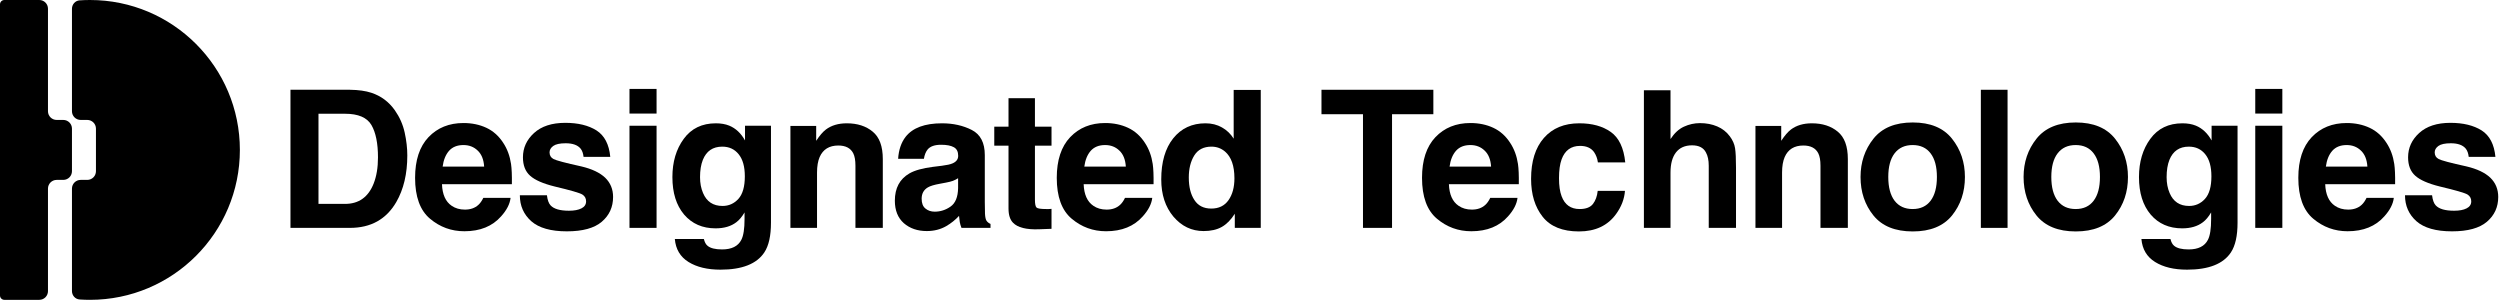 <svg width="576" height="70" viewBox="0 0 576 70" fill="none" xmlns="http://www.w3.org/2000/svg">
<path d="M571.77 30.05C573.613 31.231 574.67 33.26 574.944 36.138H568.791C568.705 35.347 568.482 34.721 568.122 34.26C567.446 33.425 566.294 33.008 564.668 33.008C563.329 33.008 562.372 33.217 561.797 33.634C561.235 34.051 560.955 34.541 560.955 35.102C560.955 35.807 561.257 36.318 561.861 36.635C562.466 36.966 564.603 37.534 568.273 38.34C570.72 38.916 572.555 39.787 573.778 40.952C574.987 42.133 575.592 43.608 575.592 45.378C575.592 47.709 574.721 49.617 572.979 51.099C571.252 52.567 568.575 53.301 564.949 53.301C561.25 53.301 558.515 52.524 556.745 50.969C554.989 49.401 554.111 47.407 554.111 44.989H560.35C560.48 46.083 560.76 46.86 561.192 47.321C561.955 48.141 563.365 48.551 565.424 48.551C566.632 48.551 567.59 48.372 568.295 48.012C569.014 47.652 569.374 47.112 569.374 46.393C569.374 45.702 569.086 45.176 568.511 44.817C567.935 44.457 565.798 43.838 562.099 42.96C559.436 42.298 557.558 41.471 556.464 40.477C555.371 39.499 554.824 38.088 554.824 36.246C554.824 34.073 555.673 32.209 557.371 30.655C559.084 29.086 561.487 28.302 564.582 28.302C567.518 28.302 569.914 28.885 571.77 30.05Z" fill="black"/>
<path d="M551.532 45.595C551.373 46.991 550.646 48.408 549.351 49.847C547.336 52.136 544.515 53.28 540.889 53.28C537.895 53.28 535.254 52.316 532.966 50.387C530.677 48.459 529.533 45.321 529.533 40.975C529.533 36.902 530.562 33.779 532.62 31.605C534.693 29.432 537.377 28.346 540.673 28.346C542.63 28.346 544.393 28.713 545.962 29.447C547.531 30.181 548.826 31.339 549.848 32.922C550.769 34.318 551.366 35.938 551.639 37.78C551.798 38.859 551.863 40.413 551.834 42.443H535.729C535.815 44.803 536.557 46.458 537.953 47.408C538.802 47.998 539.824 48.293 541.018 48.293C542.285 48.293 543.314 47.933 544.105 47.214C544.537 46.825 544.918 46.285 545.249 45.595H551.532ZM545.444 38.384C545.343 36.758 544.846 35.527 543.954 34.693C543.076 33.843 541.982 33.419 540.673 33.419C539.248 33.419 538.14 33.865 537.348 34.757C536.571 35.65 536.082 36.859 535.88 38.384H545.444Z" fill="black"/>
<path d="M525.851 28.971V52.502H519.612V28.971H525.851ZM525.851 20.487V26.165H519.612V20.487H525.851Z" fill="black"/>
<path d="M500.916 56.626C501.578 57.187 502.693 57.468 504.262 57.468C506.478 57.468 507.961 56.727 508.709 55.244C509.199 54.294 509.443 52.697 509.443 50.452V48.941C508.853 49.948 508.22 50.703 507.543 51.207C506.32 52.143 504.73 52.611 502.772 52.611C499.75 52.611 497.332 51.553 495.519 49.437C493.72 47.307 492.82 44.429 492.82 40.802C492.82 37.304 493.691 34.368 495.432 31.994C497.174 29.605 499.642 28.41 502.837 28.41C504.017 28.41 505.046 28.59 505.924 28.95C507.421 29.569 508.63 30.706 509.551 32.361V28.971H515.531V51.294C515.531 54.33 515.02 56.619 513.998 58.159C512.242 60.807 508.875 62.131 503.895 62.131C500.887 62.131 498.433 61.541 496.533 60.361C494.634 59.181 493.583 57.417 493.382 55.072H500.074C500.247 55.791 500.527 56.309 500.916 56.626ZM499.88 44.472C500.714 46.458 502.211 47.451 504.37 47.451C505.809 47.451 507.025 46.911 508.018 45.832C509.011 44.738 509.508 43.004 509.508 40.629C509.508 38.398 509.033 36.7 508.083 35.534C507.148 34.368 505.888 33.786 504.305 33.786C502.146 33.786 500.657 34.8 499.836 36.83C499.405 37.909 499.189 39.24 499.189 40.823C499.189 42.191 499.419 43.407 499.88 44.472Z" fill="black"/>
<path d="M487.303 31.951C489.29 34.44 490.283 37.384 490.283 40.78C490.283 44.234 489.29 47.192 487.303 49.653C485.317 52.099 482.302 53.323 478.258 53.323C474.214 53.323 471.199 52.099 469.213 49.653C467.226 47.192 466.233 44.234 466.233 40.78C466.233 37.384 467.226 34.44 469.213 31.951C471.199 29.461 474.214 28.216 478.258 28.216C482.302 28.216 485.317 29.461 487.303 31.951ZM478.236 33.419C476.437 33.419 475.049 34.059 474.07 35.34C473.106 36.606 472.623 38.42 472.623 40.78C472.623 43.14 473.106 44.961 474.07 46.242C475.049 47.523 476.437 48.163 478.236 48.163C480.035 48.163 481.417 47.523 482.381 46.242C483.346 44.961 483.828 43.14 483.828 40.78C483.828 38.42 483.346 36.606 482.381 35.34C481.417 34.059 480.035 33.419 478.236 33.419Z" fill="black"/>
<path d="M456.389 20.682H462.541V52.503H456.389V20.682Z" fill="black"/>
<path d="M449.739 31.951C451.725 34.44 452.718 37.384 452.718 40.78C452.718 44.234 451.725 47.192 449.739 49.653C447.753 52.099 444.738 53.323 440.694 53.323C436.649 53.323 433.634 52.099 431.648 49.653C429.662 47.192 428.669 44.234 428.669 40.78C428.669 37.384 429.662 34.44 431.648 31.951C433.634 29.461 436.649 28.216 440.694 28.216C444.738 28.216 447.753 29.461 449.739 31.951ZM440.672 33.419C438.873 33.419 437.484 34.059 436.505 35.34C435.541 36.606 435.059 38.42 435.059 40.78C435.059 43.14 435.541 44.961 436.505 46.242C437.484 47.523 438.873 48.163 440.672 48.163C442.471 48.163 443.853 47.523 444.817 46.242C445.781 44.961 446.263 43.14 446.263 40.78C446.263 38.42 445.781 36.606 444.817 35.34C443.853 34.059 442.471 33.419 440.672 33.419Z" fill="black"/>
<path d="M415.489 33.527C413.402 33.527 411.97 34.412 411.193 36.182C410.79 37.117 410.588 38.312 410.588 39.766V52.502H404.457V29.015H410.394V32.447C411.185 31.238 411.934 30.367 412.639 29.835C413.905 28.885 415.51 28.41 417.453 28.41C419.885 28.41 421.871 29.051 423.411 30.331C424.966 31.598 425.743 33.706 425.743 36.657V52.502H419.439V38.19C419.439 36.952 419.274 36.002 418.943 35.34C418.338 34.131 417.187 33.527 415.489 33.527Z" fill="black"/>
<path d="M399.976 38.687V52.503H393.694V38.19C393.694 36.924 393.478 35.902 393.046 35.125C392.485 34.031 391.42 33.484 389.851 33.484C388.225 33.484 386.987 34.031 386.138 35.125C385.303 36.204 384.886 37.751 384.886 39.766V52.503H378.755V20.79H384.886V32.038C385.778 30.67 386.807 29.72 387.973 29.188C389.153 28.641 390.391 28.367 391.686 28.367C393.14 28.367 394.457 28.619 395.637 29.123C396.831 29.627 397.81 30.397 398.573 31.433C399.22 32.311 399.616 33.218 399.76 34.153C399.904 35.074 399.976 36.585 399.976 38.687Z" fill="black"/>
<path d="M374.458 37.412H368.154C368.039 36.535 367.744 35.743 367.269 35.038C366.578 34.088 365.506 33.613 364.052 33.613C361.98 33.613 360.562 34.642 359.799 36.7C359.396 37.794 359.195 39.247 359.195 41.061C359.195 42.788 359.396 44.177 359.799 45.227C360.533 47.185 361.915 48.163 363.944 48.163C365.384 48.163 366.405 47.775 367.01 46.998C367.614 46.22 367.981 45.213 368.111 43.975H374.393C374.249 45.846 373.573 47.616 372.364 49.286C370.435 51.977 367.578 53.323 363.793 53.323C360.008 53.323 357.223 52.2 355.439 49.955C353.654 47.71 352.762 44.796 352.762 41.212C352.762 37.168 353.748 34.023 355.719 31.778C357.691 29.533 360.411 28.41 363.88 28.41C366.83 28.41 369.241 29.072 371.112 30.396C372.997 31.72 374.112 34.059 374.458 37.412Z" fill="black"/>
<path d="M349.632 45.595C349.474 46.991 348.747 48.408 347.452 49.847C345.437 52.136 342.616 53.28 338.989 53.28C335.996 53.28 333.355 52.316 331.066 50.387C328.778 48.459 327.634 45.321 327.634 40.975C327.634 36.902 328.663 33.779 330.721 31.605C332.793 29.432 335.477 28.346 338.773 28.346C340.731 28.346 342.494 28.713 344.062 29.447C345.631 30.181 346.926 31.339 347.948 32.922C348.869 34.318 349.467 35.938 349.74 37.78C349.898 38.859 349.963 40.413 349.934 42.443H333.83C333.916 44.803 334.657 46.458 336.053 47.408C336.902 47.998 337.924 48.293 339.119 48.293C340.385 48.293 341.414 47.933 342.206 47.214C342.638 46.825 343.019 46.285 343.35 45.595H349.632ZM343.544 38.384C343.444 36.758 342.947 35.527 342.055 34.693C341.177 33.843 340.083 33.419 338.773 33.419C337.348 33.419 336.24 33.865 335.449 34.757C334.672 35.65 334.182 36.859 333.981 38.384H343.544Z" fill="black"/>
<path d="M330.245 20.682V26.316H320.725V52.503H314.032V26.316H304.469V20.682H330.245Z" fill="black"/>
<path d="M290.478 20.725V52.502H284.498V49.243C283.621 50.639 282.62 51.653 281.498 52.286C280.375 52.92 278.979 53.236 277.31 53.236C274.561 53.236 272.244 52.128 270.358 49.912C268.487 47.681 267.552 44.824 267.552 41.341C267.552 37.326 268.473 34.167 270.315 31.864C272.172 29.561 274.647 28.41 277.741 28.41C279.166 28.41 280.433 28.727 281.541 29.36C282.649 29.979 283.549 30.842 284.239 31.951V20.725H290.478ZM273.899 40.888C273.899 43.061 274.33 44.795 275.194 46.091C276.043 47.4 277.338 48.055 279.08 48.055C280.821 48.055 282.145 47.408 283.052 46.112C283.959 44.817 284.412 43.14 284.412 41.082C284.412 38.204 283.685 36.146 282.232 34.908C281.339 34.16 280.303 33.785 279.123 33.785C277.324 33.785 276 34.469 275.151 35.836C274.316 37.189 273.899 38.873 273.899 40.888Z" fill="black"/>
<path d="M265.478 45.595C265.32 46.991 264.593 48.408 263.297 49.847C261.283 52.136 258.462 53.28 254.835 53.28C251.841 53.28 249.2 52.316 246.912 50.387C244.624 48.459 243.479 45.321 243.479 40.975C243.479 36.902 244.509 33.779 246.567 31.605C248.639 29.432 251.323 28.346 254.619 28.346C256.576 28.346 258.339 28.713 259.908 29.447C261.477 30.181 262.772 31.339 263.794 32.922C264.715 34.318 265.312 35.938 265.586 37.78C265.744 38.859 265.809 40.413 265.78 42.443H249.675C249.762 44.803 250.503 46.458 251.899 47.408C252.748 47.998 253.77 48.293 254.964 48.293C256.231 48.293 257.26 47.933 258.052 47.214C258.483 46.825 258.865 46.285 259.196 45.595H265.478ZM259.39 38.384C259.289 36.758 258.793 35.527 257.9 34.693C257.022 33.843 255.929 33.419 254.619 33.419C253.194 33.419 252.086 33.865 251.294 34.757C250.517 35.65 250.028 36.859 249.826 38.384H259.39Z" fill="black"/>
<path d="M242.27 48.12V52.718L239.356 52.826C236.449 52.927 234.463 52.423 233.398 51.315C232.707 50.609 232.361 49.523 232.361 48.055V33.569H229.08V29.187H232.361V22.624H238.449V29.187H242.27V33.569H238.449V46.004C238.449 46.968 238.572 47.573 238.816 47.817C239.061 48.048 239.809 48.163 241.062 48.163C241.249 48.163 241.443 48.163 241.644 48.163C241.86 48.148 242.069 48.134 242.27 48.12Z" fill="black"/>
<path d="M208.656 31.519C210.283 29.446 213.075 28.41 217.033 28.41C219.609 28.41 221.897 28.921 223.898 29.943C225.898 30.965 226.898 32.893 226.898 35.728V46.523C226.898 47.271 226.913 48.178 226.942 49.243C226.985 50.049 227.107 50.596 227.309 50.883C227.51 51.171 227.812 51.409 228.215 51.596V52.502H221.523C221.336 52.028 221.206 51.581 221.134 51.164C221.062 50.747 221.005 50.272 220.962 49.739C220.113 50.66 219.134 51.445 218.026 52.092C216.702 52.855 215.205 53.236 213.535 53.236C211.405 53.236 209.642 52.632 208.246 51.423C206.865 50.2 206.174 48.473 206.174 46.242C206.174 43.349 207.289 41.255 209.52 39.96C210.743 39.255 212.542 38.751 214.917 38.449L217.011 38.19C218.148 38.046 218.961 37.866 219.451 37.65C220.328 37.276 220.767 36.693 220.767 35.901C220.767 34.937 220.429 34.275 219.753 33.915C219.091 33.541 218.112 33.354 216.817 33.354C215.363 33.354 214.334 33.714 213.73 34.433C213.298 34.966 213.01 35.685 212.866 36.592H206.929C207.059 34.534 207.635 32.843 208.656 31.519ZM213.233 48.055C213.809 48.53 214.514 48.768 215.349 48.768C216.673 48.768 217.889 48.379 218.997 47.602C220.12 46.825 220.703 45.407 220.746 43.349V41.061C220.357 41.306 219.961 41.507 219.558 41.665C219.17 41.809 218.63 41.946 217.939 42.075L216.558 42.334C215.262 42.565 214.334 42.845 213.773 43.176C212.823 43.738 212.348 44.608 212.348 45.789C212.348 46.839 212.643 47.595 213.233 48.055Z" fill="black"/>
<path d="M193.144 33.527C191.057 33.527 189.625 34.412 188.848 36.182C188.445 37.117 188.243 38.312 188.243 39.766V52.502H182.112V29.015H188.049V32.447C188.841 31.238 189.589 30.367 190.294 29.835C191.561 28.885 193.165 28.41 195.108 28.41C197.541 28.41 199.527 29.051 201.067 30.331C202.621 31.598 203.398 33.706 203.398 36.657V52.502H197.094V38.19C197.094 36.952 196.929 36.002 196.598 35.34C195.993 34.131 194.842 33.527 193.144 33.527Z" fill="black"/>
<path d="M163.016 56.626C163.678 57.187 164.794 57.468 166.363 57.468C168.579 57.468 170.061 56.727 170.81 55.244C171.299 54.294 171.544 52.697 171.544 50.452V48.941C170.954 49.948 170.32 50.703 169.644 51.207C168.421 52.143 166.83 52.611 164.873 52.611C161.851 52.611 159.433 51.553 157.619 49.437C155.82 47.307 154.921 44.429 154.921 40.802C154.921 37.304 155.792 34.368 157.533 31.994C159.275 29.605 161.743 28.41 164.938 28.41C166.118 28.41 167.147 28.59 168.025 28.95C169.522 29.569 170.731 30.706 171.652 32.361V28.971H177.632V51.294C177.632 54.33 177.121 56.619 176.099 58.159C174.343 60.807 170.975 62.131 165.996 62.131C162.988 62.131 160.534 61.541 158.634 60.361C156.734 59.181 155.684 57.417 155.482 55.072H162.175C162.347 55.791 162.628 56.309 163.016 56.626ZM161.98 44.472C162.815 46.458 164.312 47.451 166.471 47.451C167.91 47.451 169.126 46.911 170.119 45.832C171.112 44.738 171.609 43.004 171.609 40.629C171.609 38.398 171.134 36.7 170.184 35.534C169.248 34.368 167.989 33.786 166.406 33.786C164.247 33.786 162.757 34.8 161.937 36.83C161.505 37.909 161.289 39.24 161.289 40.823C161.289 42.191 161.52 43.407 161.98 44.472Z" fill="black"/>
<path d="M151.272 28.971V52.502H145.033V28.971H151.272ZM151.272 20.487V26.165H145.033V20.487H151.272Z" fill="black"/>
<path d="M137.433 30.05C139.275 31.231 140.333 33.26 140.606 36.138H134.453C134.367 35.347 134.144 34.721 133.784 34.26C133.108 33.425 131.956 33.008 130.33 33.008C128.992 33.008 128.035 33.217 127.459 33.634C126.898 34.051 126.617 34.541 126.617 35.102C126.617 35.807 126.919 36.318 127.524 36.635C128.128 36.966 130.265 37.534 133.935 38.34C136.382 38.916 138.217 39.787 139.44 40.952C140.649 42.133 141.254 43.608 141.254 45.378C141.254 47.709 140.383 49.617 138.641 51.099C136.914 52.567 134.238 53.301 130.611 53.301C126.912 53.301 124.177 52.524 122.407 50.969C120.651 49.401 119.773 47.407 119.773 44.989H126.012C126.142 46.083 126.423 46.86 126.854 47.321C127.617 48.141 129.028 48.551 131.086 48.551C132.295 48.551 133.252 48.372 133.957 48.012C134.676 47.652 135.036 47.112 135.036 46.393C135.036 45.702 134.748 45.176 134.173 44.817C133.597 44.457 131.46 43.838 127.761 42.96C125.099 42.298 123.22 41.471 122.127 40.477C121.033 39.499 120.486 38.088 120.486 36.246C120.486 34.073 121.335 32.209 123.033 30.655C124.746 29.086 127.149 28.302 130.244 28.302C133.18 28.302 135.576 28.885 137.433 30.05Z" fill="black"/>
<path d="M117.635 45.595C117.477 46.991 116.75 48.408 115.455 49.847C113.44 52.136 110.619 53.28 106.992 53.28C103.999 53.28 101.358 52.316 99.069 50.387C96.781 48.459 95.637 45.321 95.637 40.975C95.637 36.902 96.666 33.779 98.724 31.605C100.796 29.432 103.48 28.346 106.776 28.346C108.734 28.346 110.497 28.713 112.065 29.447C113.634 30.181 114.929 31.339 115.951 32.922C116.872 34.318 117.47 35.938 117.743 37.78C117.901 38.859 117.966 40.413 117.937 42.443H101.833C101.919 44.803 102.66 46.458 104.056 47.408C104.905 47.998 105.927 48.293 107.122 48.293C108.388 48.293 109.417 47.933 110.209 47.214C110.64 46.825 111.022 46.285 111.353 45.595H117.635ZM111.547 38.384C111.446 36.758 110.95 35.527 110.058 34.693C109.18 33.843 108.086 33.419 106.776 33.419C105.351 33.419 104.243 33.865 103.452 34.757C102.674 35.65 102.185 36.859 101.984 38.384H111.547Z" fill="black"/>
<path d="M80.632 52.503H66.924V20.682H80.632C82.604 20.71 84.245 20.941 85.554 21.372C87.785 22.107 89.591 23.452 90.973 25.409C92.081 26.993 92.837 28.705 93.24 30.547C93.643 32.39 93.844 34.145 93.844 35.815C93.844 40.046 92.995 43.63 91.297 46.566C88.994 50.524 85.439 52.503 80.632 52.503ZM85.576 28.799C84.554 27.072 82.532 26.208 79.51 26.208H73.379V46.976H79.51C82.647 46.976 84.835 45.429 86.073 42.335C86.749 40.636 87.087 38.614 87.087 36.268C87.087 33.03 86.583 30.54 85.576 28.799Z" fill="black"/>
<path fill-rule="evenodd" clip-rule="evenodd" d="M20.726 69.082C19.926 69.082 19.133 69.055 18.347 69.001C17.337 68.933 16.58 68.074 16.58 67.061V43.449C16.58 42.345 17.476 41.449 18.58 41.449H20.107C21.211 41.449 22.107 40.554 22.107 39.449L22.107 29.633C22.107 28.528 21.211 27.633 20.107 27.633H18.58C17.476 27.633 16.58 26.738 16.58 25.633V2.021C16.58 1.009 17.337 0.149 18.347 0.081C19.133 0.027 19.926 0 20.726 0C39.802 0 55.267 15.465 55.267 34.541C55.267 53.618 39.802 69.082 20.726 69.082Z" fill="black"/>
<path fill-rule="evenodd" clip-rule="evenodd" d="M1 0C0.448 0 0 0.448 0 1V27.633V41.449V68.082C0 68.634 0.448 69.082 1 69.082H9.053C10.158 69.082 11.053 68.187 11.053 67.082V43.449C11.053 42.345 11.949 41.449 13.053 41.449H14.58C15.684 41.449 16.58 40.554 16.58 39.449V29.633C16.58 28.528 15.684 27.633 14.58 27.633H13.053C11.949 27.633 11.053 26.738 11.053 25.633V2C11.053 0.895 10.158 0 9.053 0H1Z" fill="black"/>
</svg>
